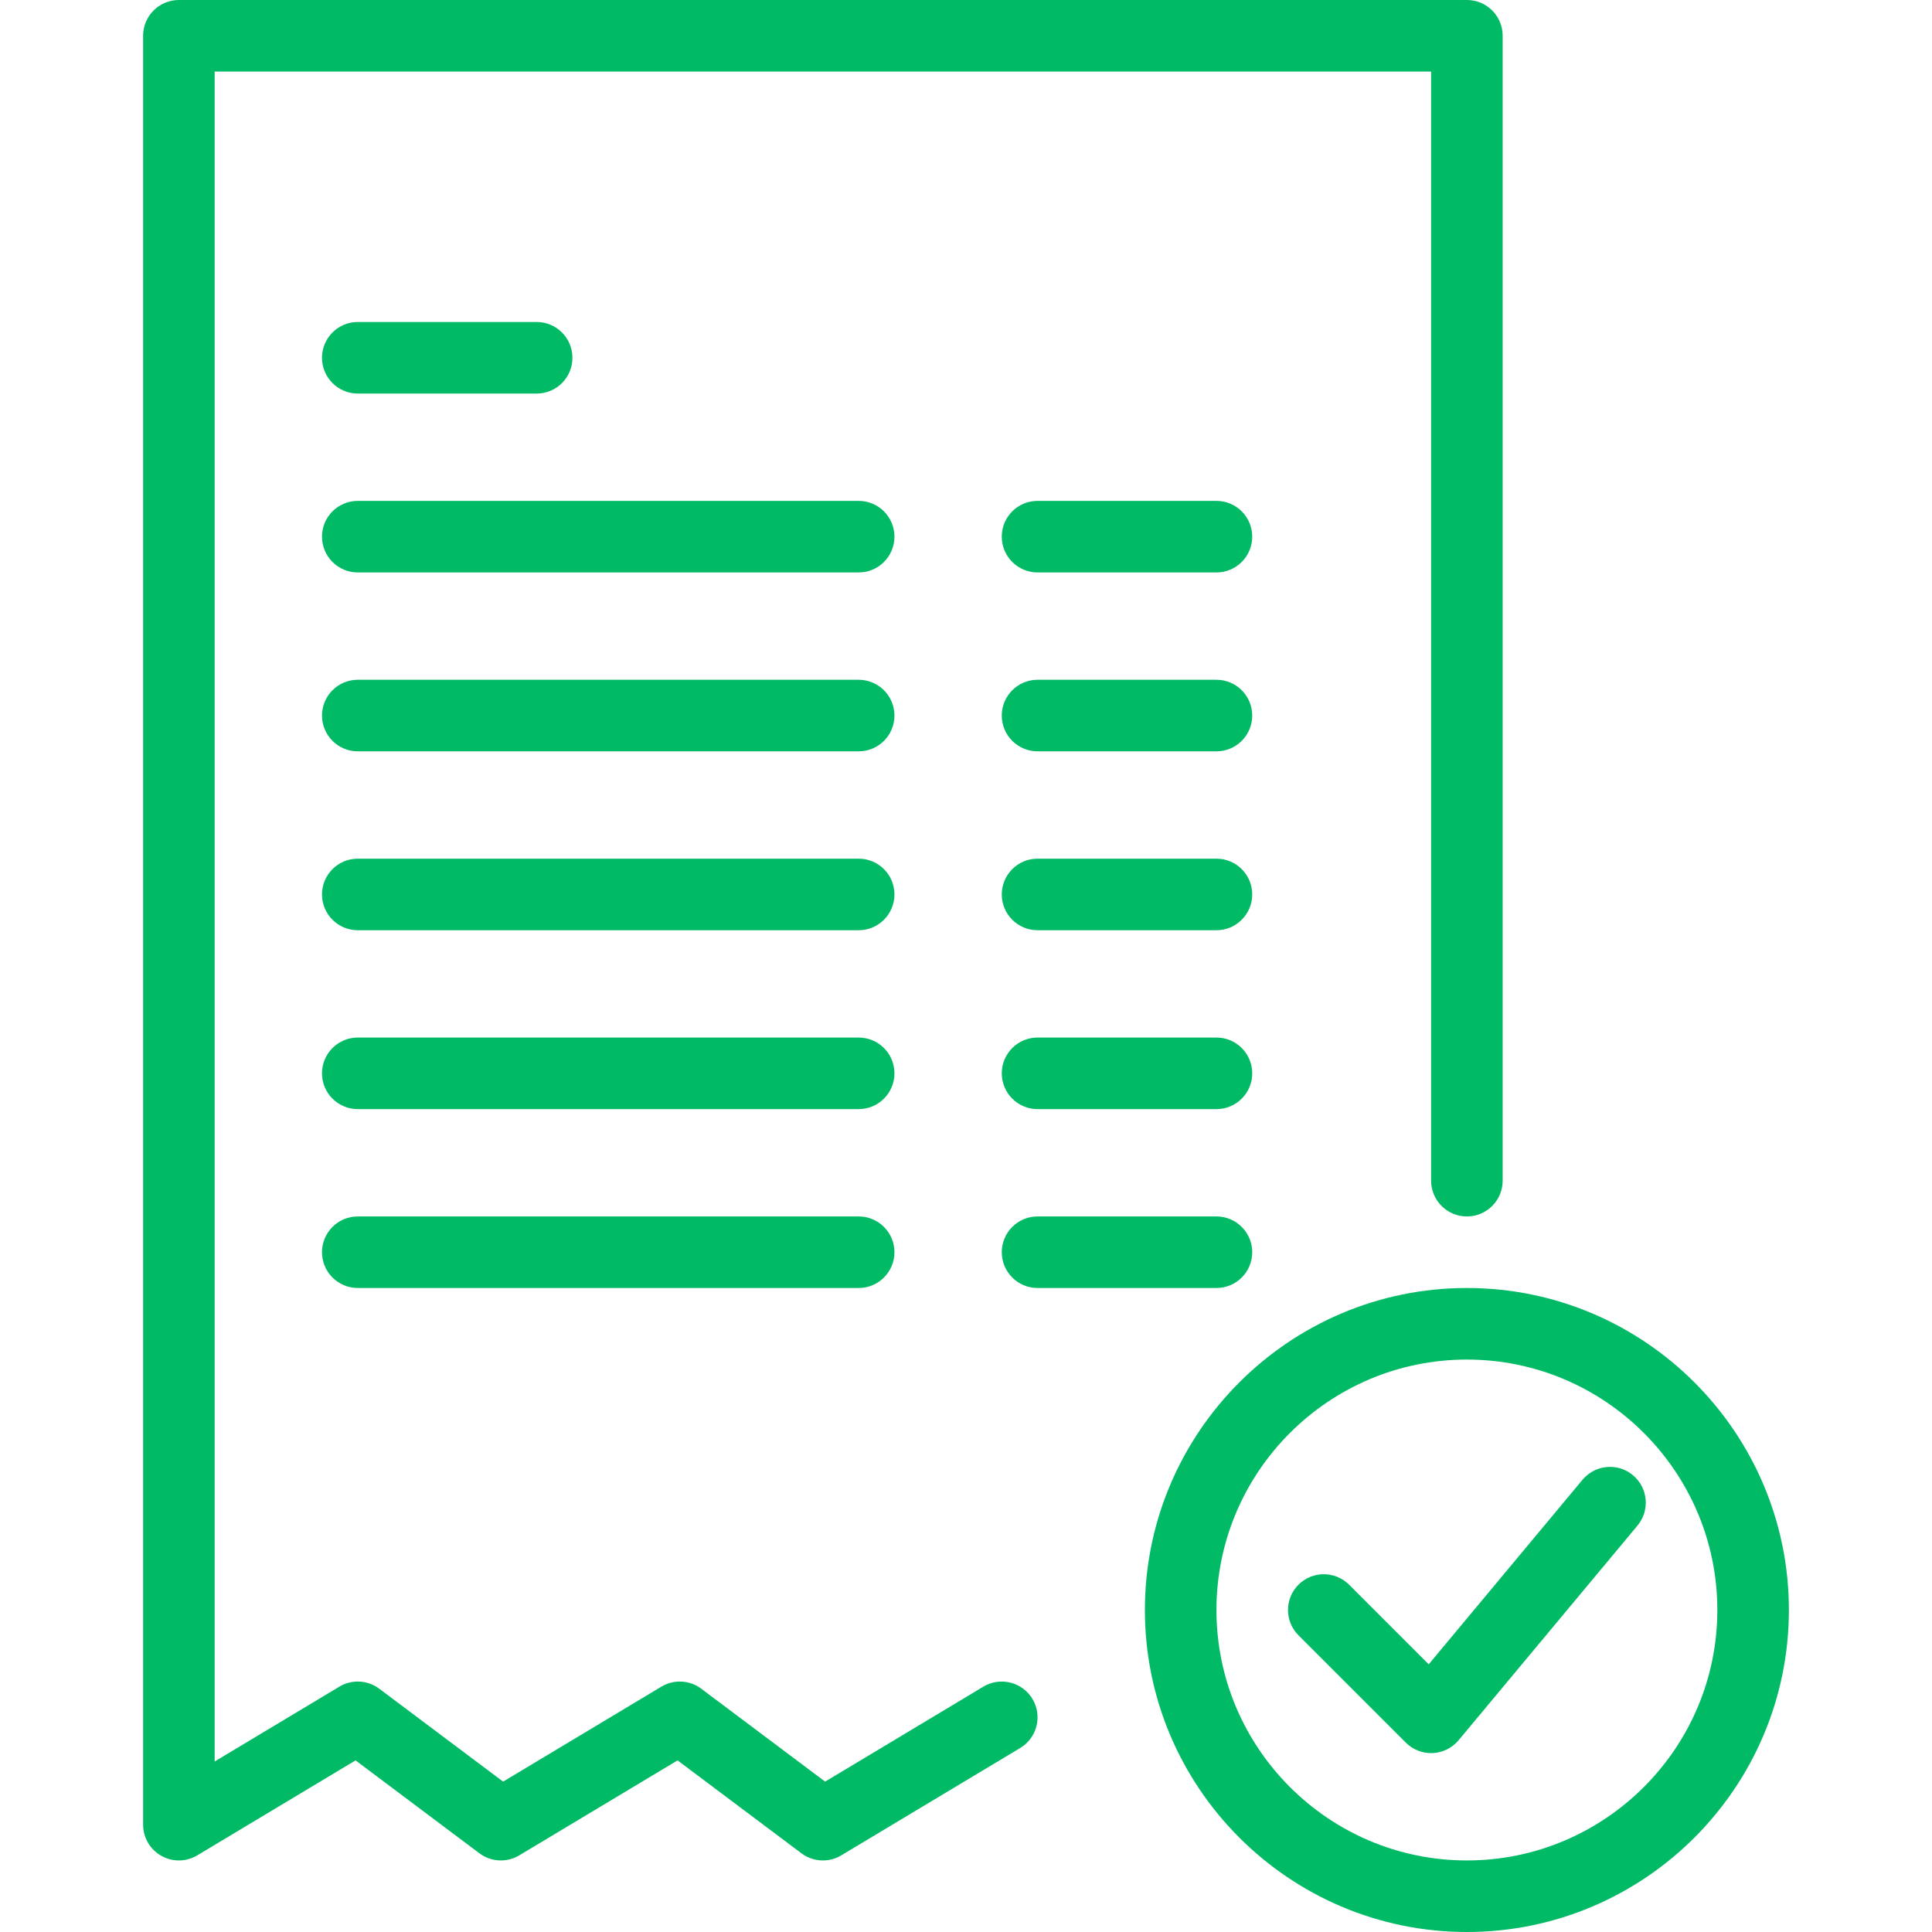 <?xml version="1.0" encoding="iso-8859-1"?>
<!-- Generator: Adobe Illustrator 19.0.0, SVG Export Plug-In . SVG Version: 6.00 Build 0)  -->
<svg xmlns="http://www.w3.org/2000/svg" xmlns:xlink="http://www.w3.org/1999/xlink" version="1.1" id="Layer_1" x="0px" y="0px" viewBox="0 0 512 512" style="enable-background:new 0 0 512 512;" xml:space="preserve" width="512px" height="512px">
<g>
	<g>
		<path d="M388.741,341.333c-47.053,0-85.333,38.28-85.333,85.333S341.687,512,388.741,512s85.333-38.28,85.333-85.333    S435.794,341.333,388.741,341.333z M388.741,493.037c-36.597,0-66.37-29.773-66.37-66.37c0-36.597,29.773-66.37,66.37-66.37    c36.597,0,66.37,29.773,66.37,66.37C455.111,463.264,425.338,493.037,388.741,493.037z" fill="#00ba65"/>
	</g>
</g>
<g>
	<g>
		<path d="M432.736,390.938c-4.023-3.35-10-2.808-13.354,1.215l-40.759,48.912l-21.104-21.102c-3.699-3.704-9.708-3.704-13.407,0    c-3.704,3.701-3.704,9.706,0,13.407l28.444,28.444c1.782,1.782,4.194,2.778,6.704,2.778c0.143,0,0.287-0.002,0.43-0.009    c2.66-0.12,5.148-1.357,6.854-3.403l47.407-56.889C437.303,400.269,436.759,394.292,432.736,390.938z" fill="#00ba65"/>
	</g>
</g>
<g>
	<g>
		<path d="M388.741,0H47.407c-5.236,0-9.482,4.245-9.482,9.482v474.074c0,3.417,1.838,6.567,4.81,8.25    c2.968,1.685,6.618,1.639,9.549-0.12l41.942-25.164l32.824,24.62c3.086,2.315,7.266,2.528,10.567,0.544l41.942-25.164    l32.824,24.62c1.681,1.259,3.68,1.896,5.69,1.896c1.683,0,3.373-0.447,4.877-1.352l47.407-28.444    c4.491-2.694,5.947-8.519,3.252-13.007c-2.694-4.488-8.521-5.947-13.007-3.252l-41.942,25.164l-32.824-24.62    c-3.09-2.315-7.266-2.53-10.567-0.544l-41.942,25.164l-32.824-24.62c-3.09-2.315-7.266-2.53-10.567-0.544L56.889,466.81V18.963    h322.37v293.926c0,5.236,4.245,9.481,9.481,9.481s9.482-4.245,9.482-9.481V9.482C398.222,4.245,393.977,0,388.741,0z" fill="#00ba65"/>
	</g>
</g>
<g>
	<g>
		<path d="M142.222,85.333H94.815c-5.236,0-9.482,4.245-9.482,9.482s4.245,9.482,9.482,9.482h47.407    c5.236,0,9.481-4.245,9.481-9.482S147.458,85.333,142.222,85.333z" fill="#00ba65"/>
	</g>
</g>
<g>
	<g>
		<path d="M322.37,132.741h-47.407c-5.236,0-9.481,4.245-9.481,9.482s4.245,9.481,9.481,9.481h47.407    c5.236,0,9.482-4.245,9.482-9.481S327.607,132.741,322.37,132.741z" fill="#00ba65"/>
	</g>
</g>
<g>
	<g>
		<path d="M322.37,180.148h-47.407c-5.236,0-9.481,4.245-9.481,9.482s4.245,9.481,9.481,9.481h47.407    c5.236,0,9.482-4.245,9.482-9.481S327.607,180.148,322.37,180.148z" fill="#00ba65"/>
	</g>
</g>
<g>
	<g>
		<path d="M322.37,227.556h-47.407c-5.236,0-9.481,4.245-9.481,9.482s4.245,9.481,9.481,9.481h47.407    c5.236,0,9.482-4.245,9.482-9.481S327.607,227.556,322.37,227.556z" fill="#00ba65"/>
	</g>
</g>
<g>
	<g>
		<path d="M322.37,274.963h-47.407c-5.236,0-9.481,4.245-9.481,9.482s4.245,9.481,9.481,9.481h47.407    c5.236,0,9.482-4.245,9.482-9.481S327.607,274.963,322.37,274.963z" fill="#00ba65"/>
	</g>
</g>
<g>
	<g>
		<path d="M322.37,322.37h-47.407c-5.236,0-9.481,4.245-9.481,9.482s4.245,9.481,9.481,9.481h47.407    c5.236,0,9.482-4.245,9.482-9.481S327.607,322.37,322.37,322.37z" fill="#00ba65"/>
	</g>
</g>
<g>
	<g>
		<path d="M227.556,132.741H94.815c-5.236,0-9.482,4.245-9.482,9.482s4.245,9.481,9.482,9.481h132.741    c5.236,0,9.482-4.245,9.482-9.481S232.792,132.741,227.556,132.741z" fill="#00ba65"/>
	</g>
</g>
<g>
	<g>
		<path d="M227.556,180.148H94.815c-5.236,0-9.482,4.245-9.482,9.482s4.245,9.481,9.482,9.481h132.741    c5.236,0,9.482-4.245,9.482-9.481S232.792,180.148,227.556,180.148z" fill="#00ba65"/>
	</g>
</g>
<g>
	<g>
		<path d="M227.556,227.556H94.815c-5.236,0-9.482,4.245-9.482,9.482s4.245,9.481,9.482,9.481h132.741    c5.236,0,9.482-4.245,9.482-9.481S232.792,227.556,227.556,227.556z" fill="#00ba65"/>
	</g>
</g>
<g>
	<g>
		<path d="M227.556,274.963H94.815c-5.236,0-9.482,4.245-9.482,9.482s4.245,9.481,9.482,9.481h132.741    c5.236,0,9.482-4.245,9.482-9.481S232.792,274.963,227.556,274.963z" fill="#00ba65"/>
	</g>
</g>
<g>
	<g>
		<path d="M227.556,322.37H94.815c-5.236,0-9.482,4.245-9.482,9.482s4.245,9.481,9.482,9.481h132.741    c5.236,0,9.482-4.245,9.482-9.481S232.792,322.37,227.556,322.37z" fill="#00ba65"/>
	</g>
</g>
<g>
</g>
<g>
</g>
<g>
</g>
<g>
</g>
<g>
</g>
<g>
</g>
<g>
</g>
<g>
</g>
<g>
</g>
<g>
</g>
<g>
</g>
<g>
</g>
<g>
</g>
<g>
</g>
<g>
</g>
</svg>
